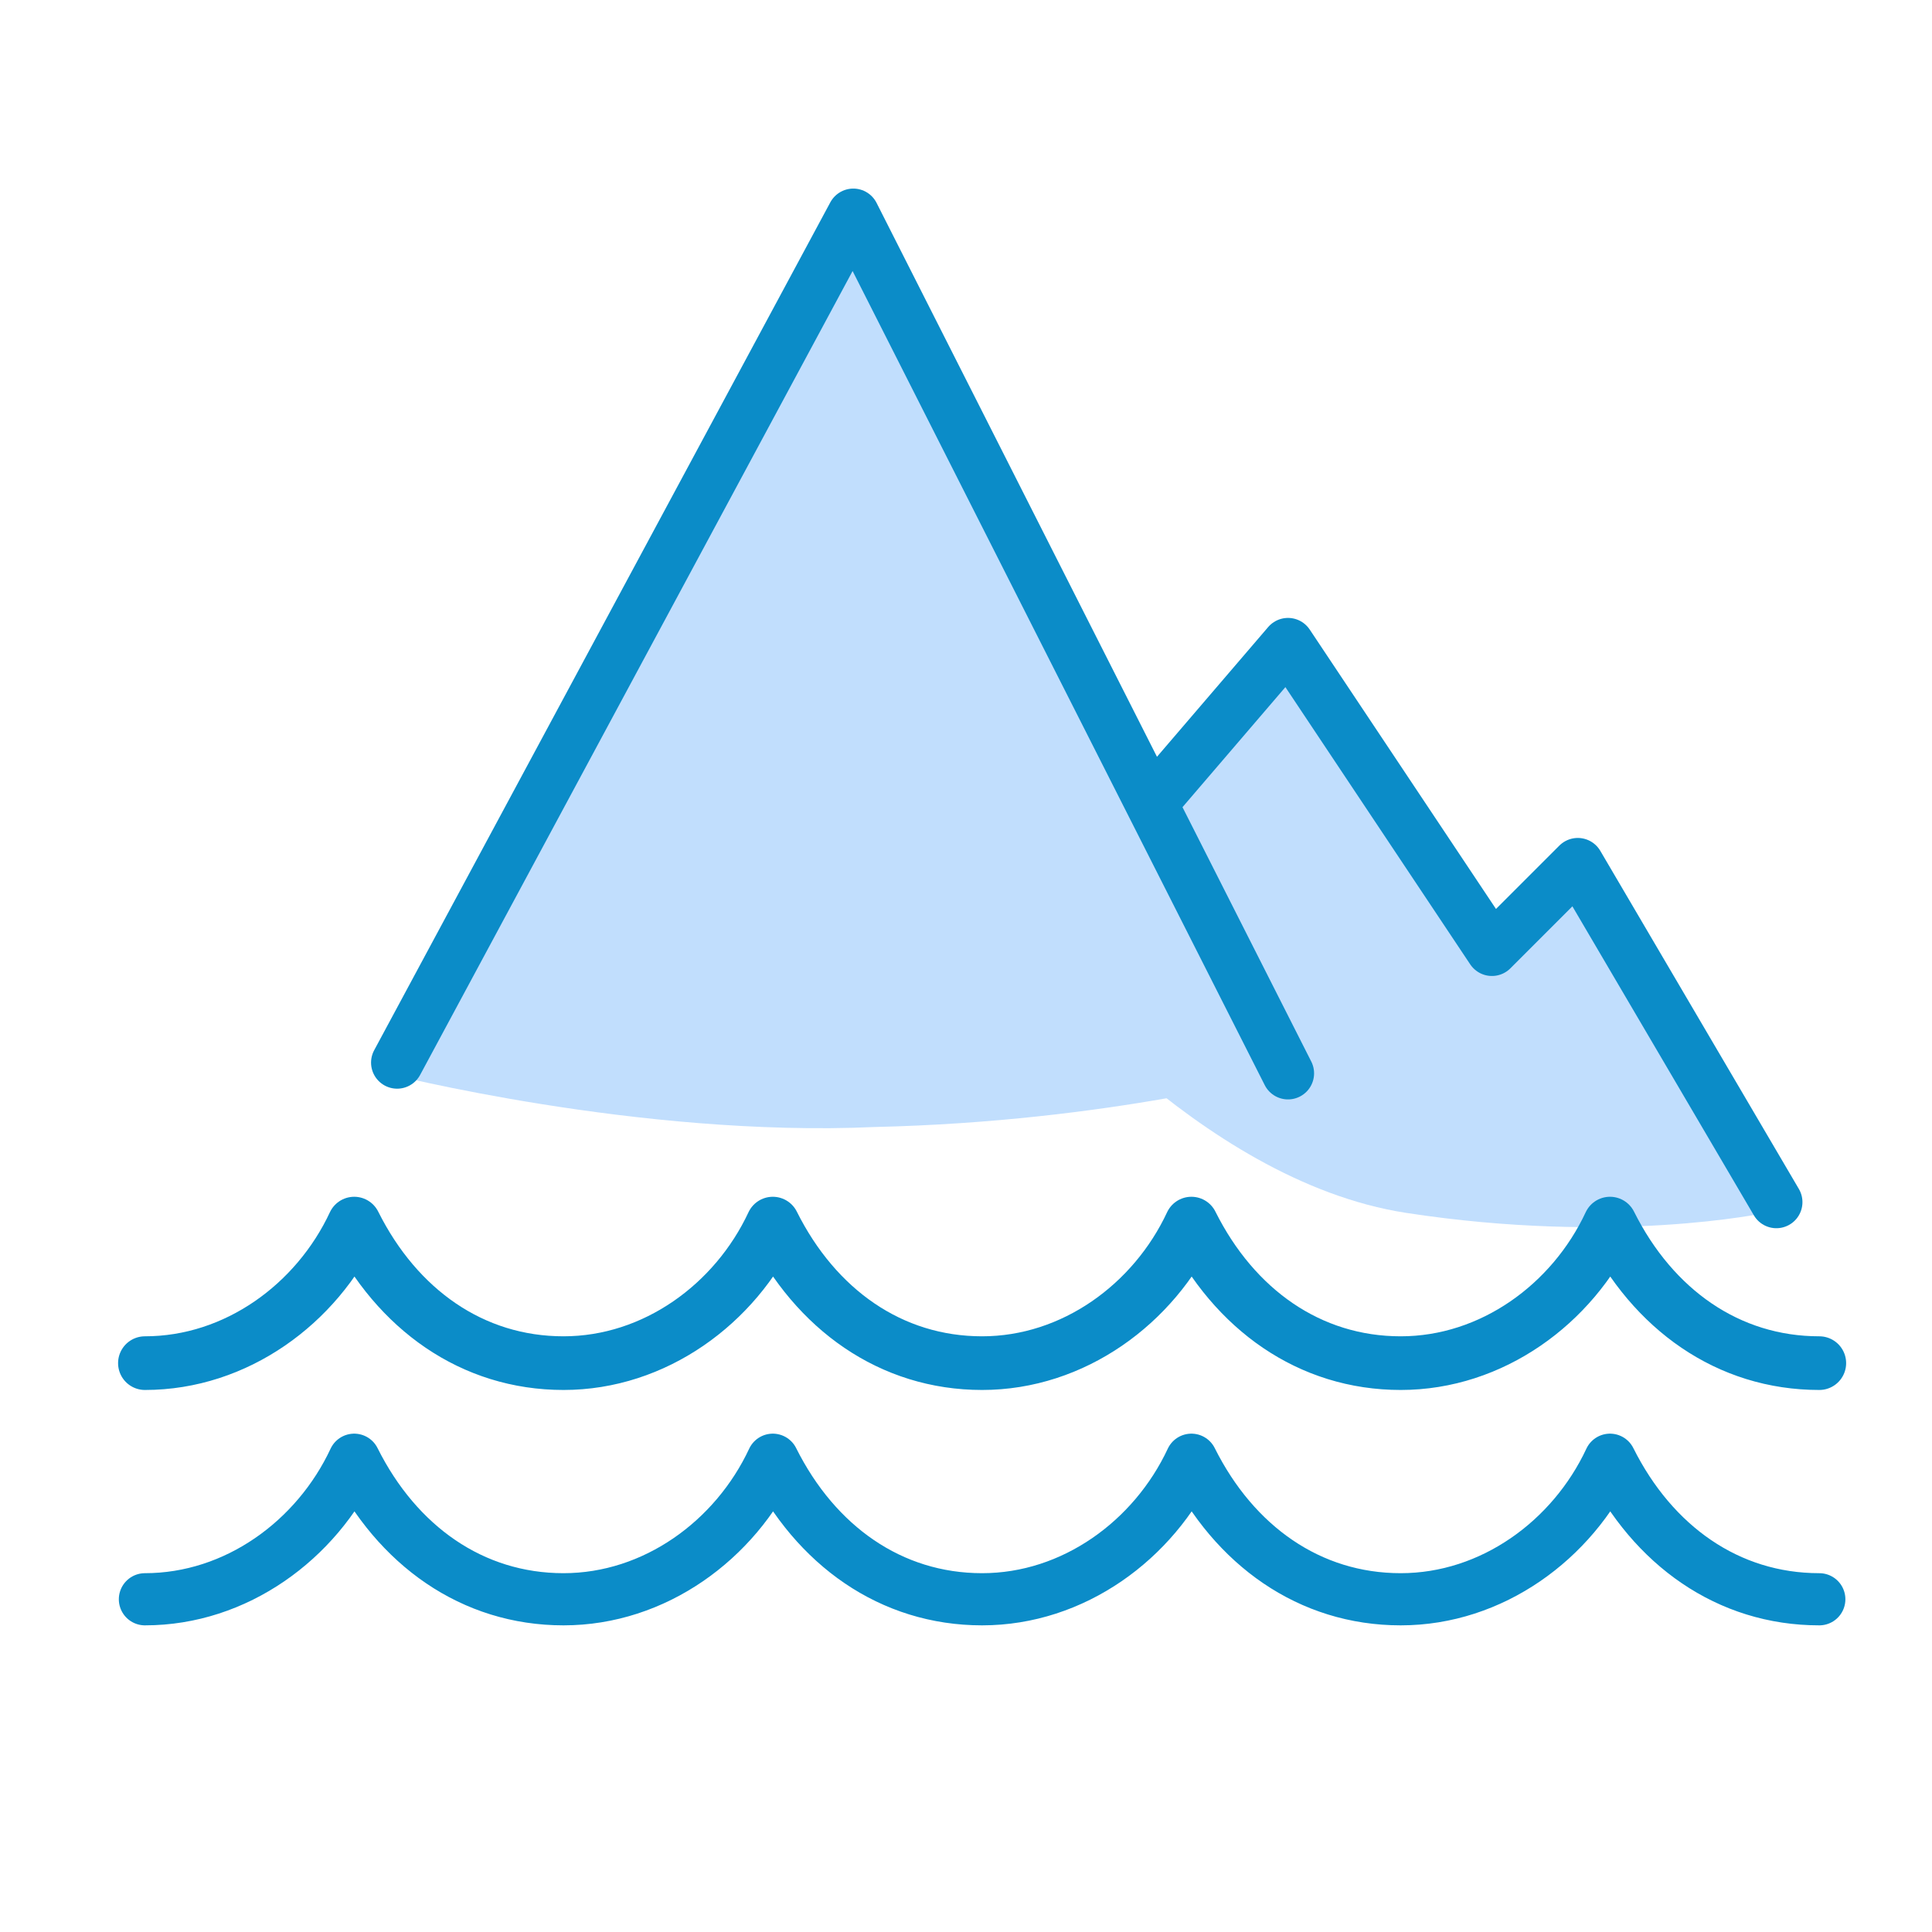 <?xml version="1.0" encoding="utf-8"?>
<!-- Generator: Adobe Illustrator 24.2.1, SVG Export Plug-In . SVG Version: 6.00 Build 0)  -->
<svg version="1.1" xmlns="http://www.w3.org/2000/svg" xmlns:xlink="http://www.w3.org/1999/xlink" x="0px" y="0px" width="36px"
	 height="36px" viewBox="0 0 36 36" style="enable-background:new 0 0 36 36;" xml:space="preserve">
<style type="text/css">
	.st0{fill:#C1DEFD;}
	.st1{fill:none;stroke:#0B8CC8;stroke-linecap:round;stroke-linejoin:round;stroke-miterlimit:22.926;}
	.st2{fill:none;stroke:#0B8CC8;stroke-width:0.972;stroke-linecap:round;stroke-linejoin:round;stroke-miterlimit:22.926;}
</style>
<g id="레이어_1">
	<path class="st0" d="M15.9,4L7.2,20c0,0,4.7,1.2,9.1,1c4.4-0.1,7.6-1,7.6-1L15.9,4z"/>
	<path class="st0" d="M24,12.3l3.7,5.4l1.7-1.4l3.5,6.3c0,0-2.8,0.6-6.7,0S19,17.8,19,17.8L24,12.3z"/>
</g>
<g id="레이어_3">
	<path class="st1" d="M33.9,25.4c-1.7,0-3.1-1-3.9-2.6c-0.7,1.5-2.2,2.6-3.9,2.6c-1.7,0-3.1-1-3.9-2.6c-0.7,1.5-2.2,2.6-3.9,2.6
		c-1.7,0-3.1-1-3.9-2.6c-0.7,1.5-2.2,2.6-3.9,2.6c-1.7,0-3.1-1-3.9-2.6c-0.7,1.5-2.2,2.6-3.9,2.6"/>
	<path class="st2" d="M33.9,29.8c-1.7,0-3.1-1-3.9-2.6c-0.7,1.5-2.2,2.6-3.9,2.6c-1.7,0-3.1-1-3.9-2.6c-0.7,1.5-2.2,2.6-3.9,2.6
		c-1.7,0-3.1-1-3.9-2.6c-0.7,1.5-2.2,2.6-3.9,2.6c-1.7,0-3.1-1-3.9-2.6c-0.7,1.5-2.2,2.6-3.9,2.6"/>
	<polyline class="st2" points="7.4,19.8 15.9,4 24,20 	"/>
	<polyline class="st2" points="21.6,14.8 24,12 27.8,17.7 29.4,16.1 33.1,22.4 	"/>
</g>
<g id="레이어_2">
</g>
</svg>
